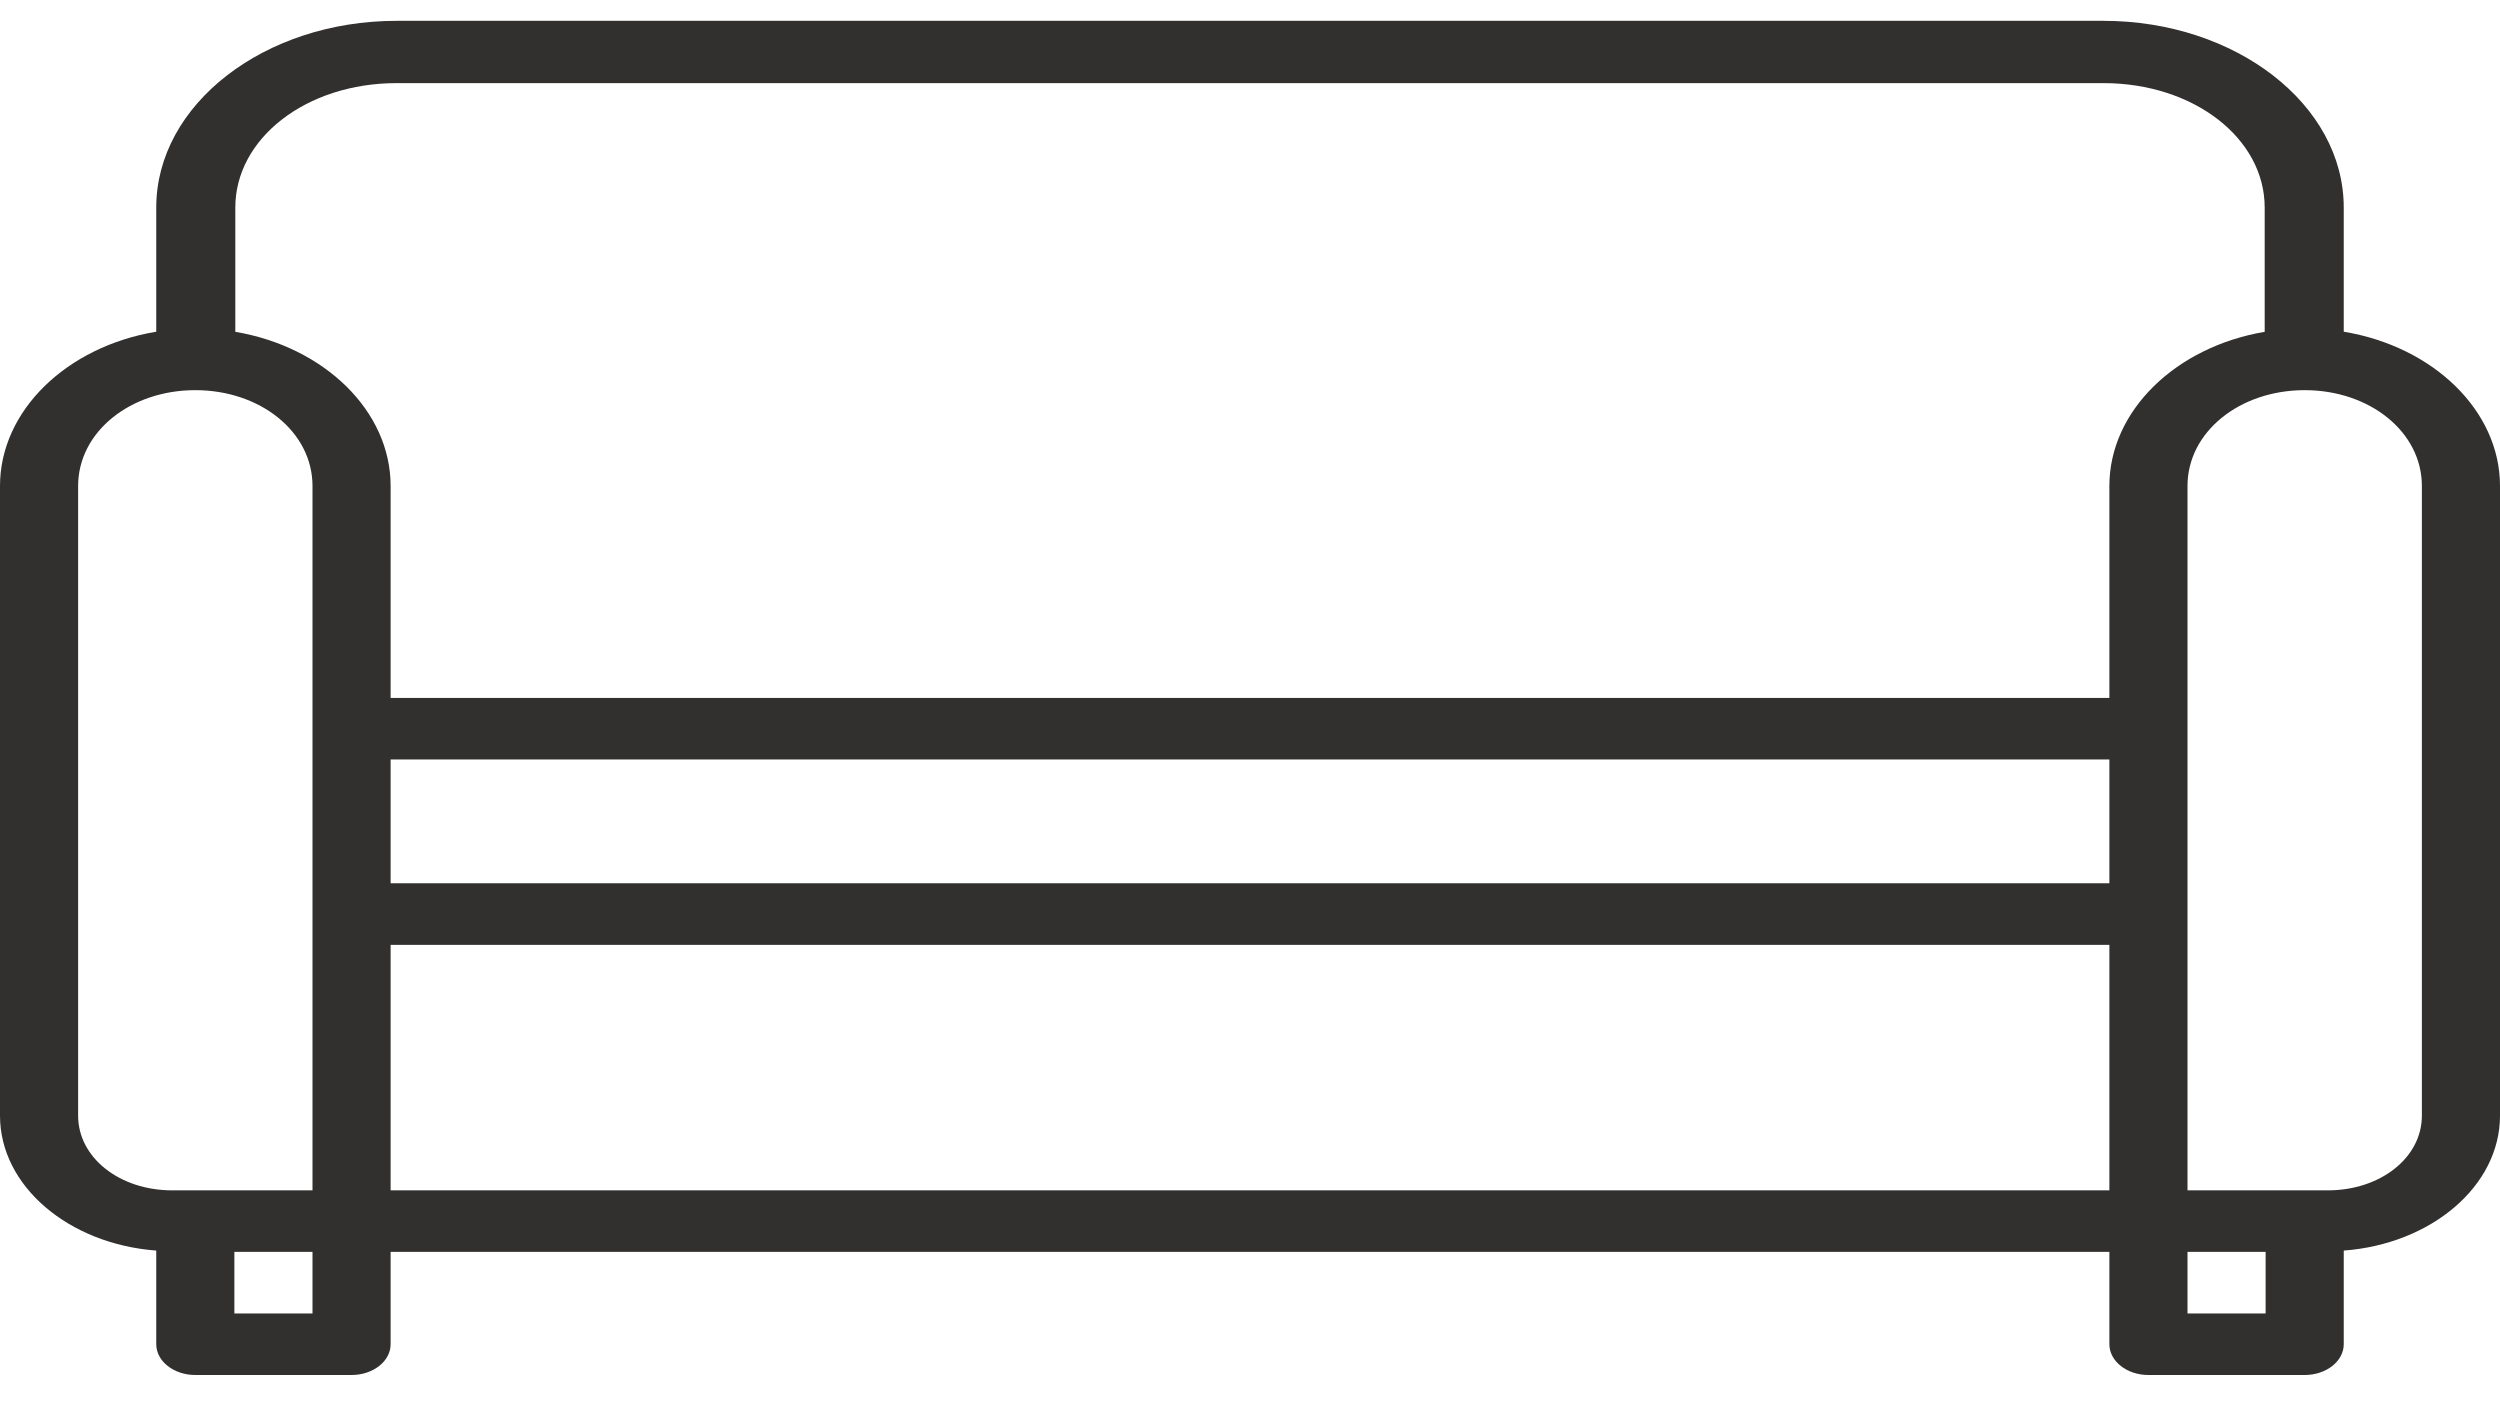 <svg width="48" height="27" viewBox="0 0 48 27" fill="none" xmlns="http://www.w3.org/2000/svg">
<path d="M7.614 0.4C5.078 0.4 3 2.004 3 3.985V6.369C1.286 6.652 -1.52588e-05 7.881 -1.52588e-05 9.331V15.304V17.839V21.421C-1.52588e-05 22.776 1.324 23.886 3 24.011V25.809C3 26.135 3.336 26.4 3.75 26.4H6.75C7.164 26.4 7.5 26.135 7.5 25.809V24.036H40.5V25.809C40.5 26.135 40.836 26.4 41.25 26.4H44.25C44.664 26.4 45 26.135 45 25.809V24.011C46.676 23.886 48 22.776 48 21.421V15.304V9.331C48 7.881 46.714 6.652 45 6.369V3.985C45 2.004 42.922 0.4 40.386 0.4H7.614ZM7.614 1.596H40.386C42.121 1.596 43.482 2.657 43.482 3.985V6.371C41.777 6.659 40.5 7.886 40.5 9.331V13.4H7.44C7.271 13.574 7.493 13.877 7.5 13.945V9.331C7.5 7.886 6.223 6.659 4.518 6.371V3.985C4.518 2.657 5.879 1.596 7.614 1.596ZM3.75 7.491C4.998 7.491 6 8.292 6 9.331V22.855H3.308C2.295 22.855 1.5 22.227 1.5 21.421V17.839V15.304V9.331C1.5 8.292 2.502 7.491 3.75 7.491ZM44.25 7.491C45.498 7.491 46.5 8.292 46.5 9.331V17.839V21.421C46.5 22.227 45.705 22.855 44.692 22.855H42V9.331C42 8.292 43.002 7.491 44.25 7.491ZM7.5 14.582H40.5V16.959H7.5V14.582ZM7.5 18.141H40.5V22.855H7.5V18.141ZM4.5 24.036H6V25.218H4.5V24.036ZM42 24.036H43.5V25.218H42V24.036Z" fill="#322F2F"/>
</svg>

